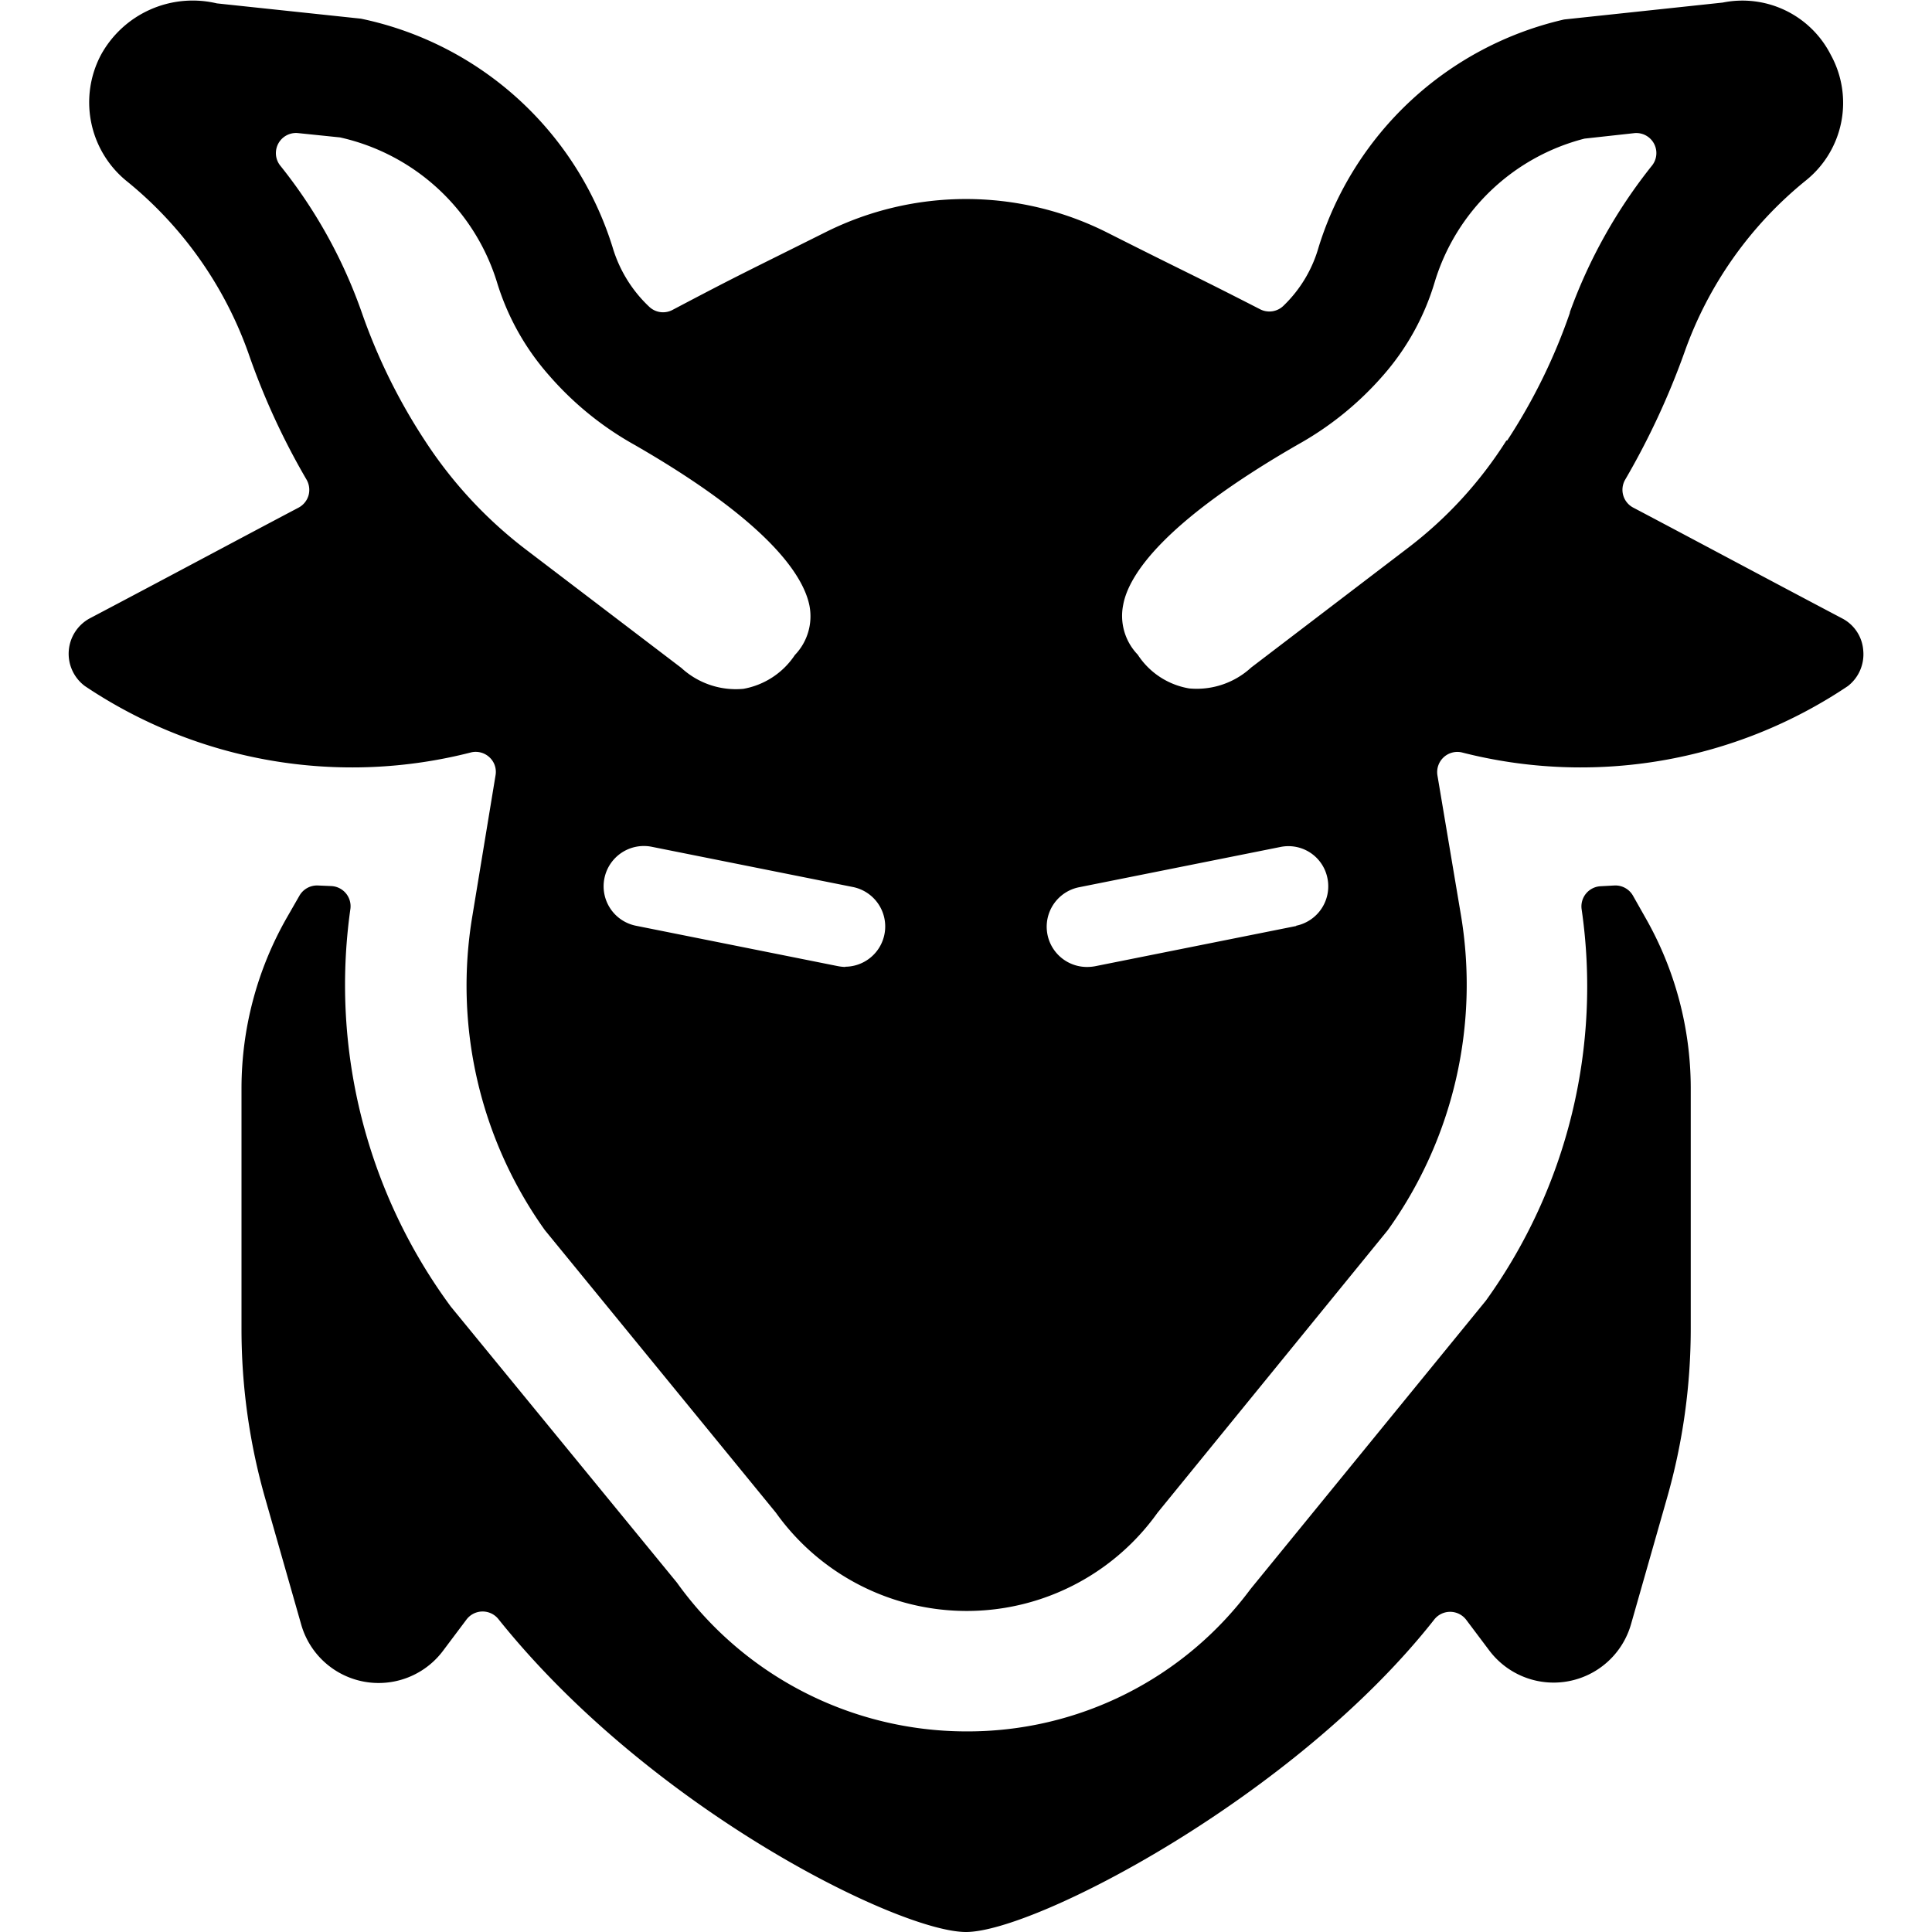 <svg xmlns="http://www.w3.org/2000/svg" viewBox="0 0 24 24"><title>astrology-aries</title><path d="M20.284,11.124A.251.251,0,0,0,20.052,11l-.167.009a.251.251,0,0,0-.238.282,6.681,6.681,0,0,1-1.188,4.865l-2.924,3.583A4.373,4.373,0,0,1,12,21.508,4.426,4.426,0,0,1,8.409,19.66L5.6,16.231a6.736,6.736,0,0,1-1.247-4.942.251.251,0,0,0-.238-.282L3.952,11a.252.252,0,0,0-.232.126l-.156.272A4.28,4.28,0,0,0,3,13.512v3a7.656,7.656,0,0,0,.294,2.1l.448,1.57a1,1,0,0,0,1.762.324l.289-.385a.251.251,0,0,1,.4-.006C8.088,22.481,11.172,24,12,24c.855,0,4.082-1.679,5.814-3.878a.251.251,0,0,1,.4,0l.285.379a1,1,0,0,0,1.762-.324l.448-1.571a7.654,7.654,0,0,0,.294-2.1v-3A4.275,4.275,0,0,0,20.44,11.4Z"/><path d="M22.884,7.682c-.994-.524-1.849-.983-2.595-1.376a.25.25,0,0,1-.1-.348,9.484,9.484,0,0,0,.734-1.576,4.806,4.806,0,0,1,1.51-2.14,1.236,1.236,0,0,0,.31-1.56A1.231,1.231,0,0,0,21.4.032l-1.97.21a4.168,4.168,0,0,0-3.05,2.83,1.623,1.623,0,0,1-.434.724.251.251,0,0,1-.292.046c-.872-.447-.882-.439-1.914-.96a3.9,3.9,0,0,0-3.48,0c-1.022.511-1.041.512-1.906.968a.25.25,0,0,1-.292-.042,1.662,1.662,0,0,1-.452-.736A4.163,4.163,0,0,0,4.484.232L2.694.042a1.3,1.3,0,0,0-1.44.64,1.261,1.261,0,0,0,.31,1.56,4.828,4.828,0,0,1,1.52,2.14,8.858,8.858,0,0,0,.724,1.576.256.256,0,0,1,.025.195.253.253,0,0,1-.124.153c-.746.393-1.6.852-2.595,1.376a.5.5,0,0,0-.06.84,5.952,5.952,0,0,0,4.8.824.25.25,0,0,1,.227.062.246.246,0,0,1,.075.222l-.287,1.742a5.228,5.228,0,0,0,.9,3.91l2.87,3.51a2.912,2.912,0,0,0,4.74,0l2.86-3.51a5.233,5.233,0,0,0,.91-3.91L17.856,9.63a.251.251,0,0,1,.3-.284,5.952,5.952,0,0,0,4.8-.824.5.5,0,0,0,.19-.44A.487.487,0,0,0,22.884,7.682Zm-16.37-.87a5.411,5.411,0,0,1-1.23-1.33,7.23,7.23,0,0,1-.79-1.6A6.186,6.186,0,0,0,3.478,2.053a.25.25,0,0,1,.221-.4l.525.054a2.641,2.641,0,0,1,1.95,1.8,3.117,3.117,0,0,0,.65,1.16,3.955,3.955,0,0,0,1.06.86c1.65.95,2.09,1.61,2.17,1.99a.694.694,0,0,1-.18.62.972.972,0,0,1-.64.42,1,1,0,0,1-.77-.26Zm3.989,5.2A.561.561,0,0,1,10.4,12l-2.5-.5a.5.5,0,0,1-.392-.588.5.5,0,0,1,.588-.393l2.5.5a.5.5,0,0,1-.1.99Zm5.6-.509-2.5.5a.55.55,0,0,1-.1.009.5.5,0,0,1-.1-.99l2.5-.5a.494.494,0,0,1,.588.393A.5.5,0,0,1,16.1,11.5Zm3.4-7.621a7.131,7.131,0,0,1-.78,1.59h-.01a5.1,5.1,0,0,1-1.23,1.34l-1.94,1.48a1,1,0,0,1-.77.26.95.95,0,0,1-.64-.42.694.694,0,0,1-.18-.62c.07-.38.52-1.04,2.17-1.99a3.955,3.955,0,0,0,1.06-.86,3.092,3.092,0,0,0,.64-1.16,2.625,2.625,0,0,1,1.86-1.78l.618-.068a.249.249,0,0,1,.223.4A6.4,6.4,0,0,0,19.5,3.882Z"/></svg>